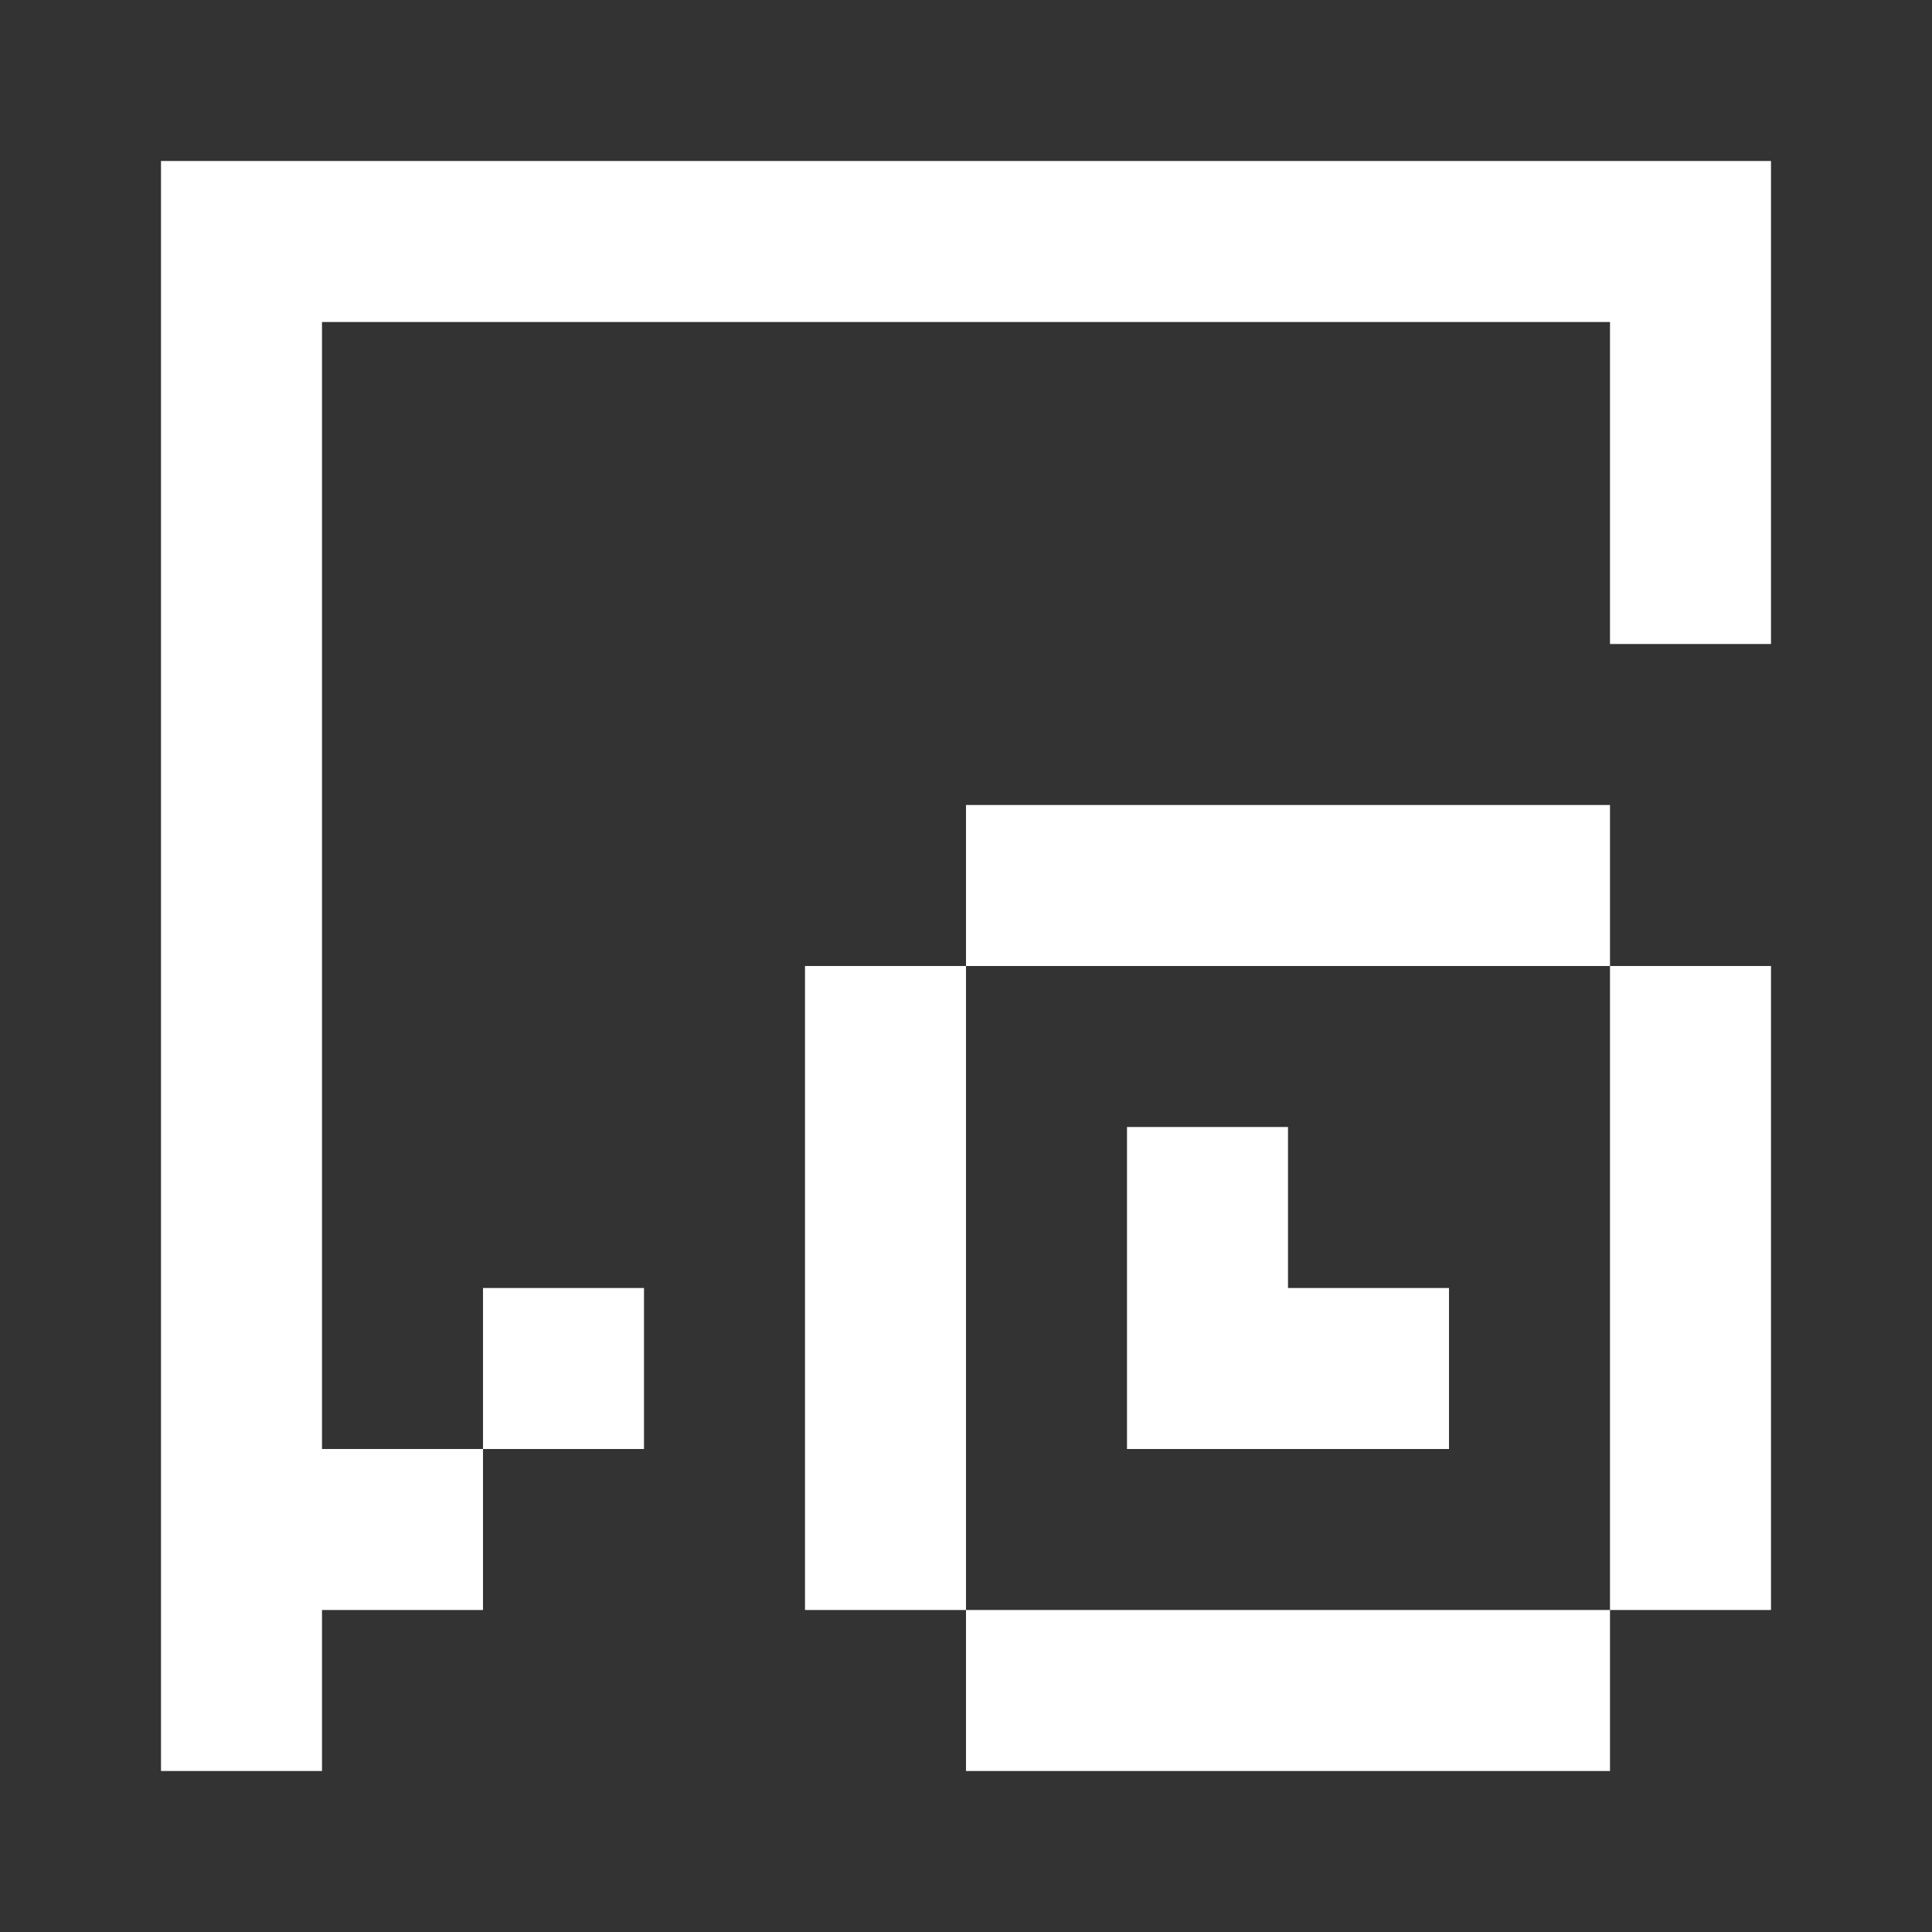 <svg width="24" height="24" viewBox="0 0 24 24" fill="none" xmlns="http://www.w3.org/2000/svg">
<rect x="0" y="0" width="24" height="24" fill="#333333" stroke="none"/>
<path fill-rule="evenodd" clip-rule="evenodd" d="M20 2H4H2H2V4H2V22H4V4H20V8H22V4V2H20ZM8 16H6V18H4V20H6V18H8V16ZM14 14H16V16H18V18H16H14V14ZM20 10H12V12H10V20H12V22H20V20H22V12H20V10ZM20 12V20H12V12H20Z" fill="white"/>
</svg>
